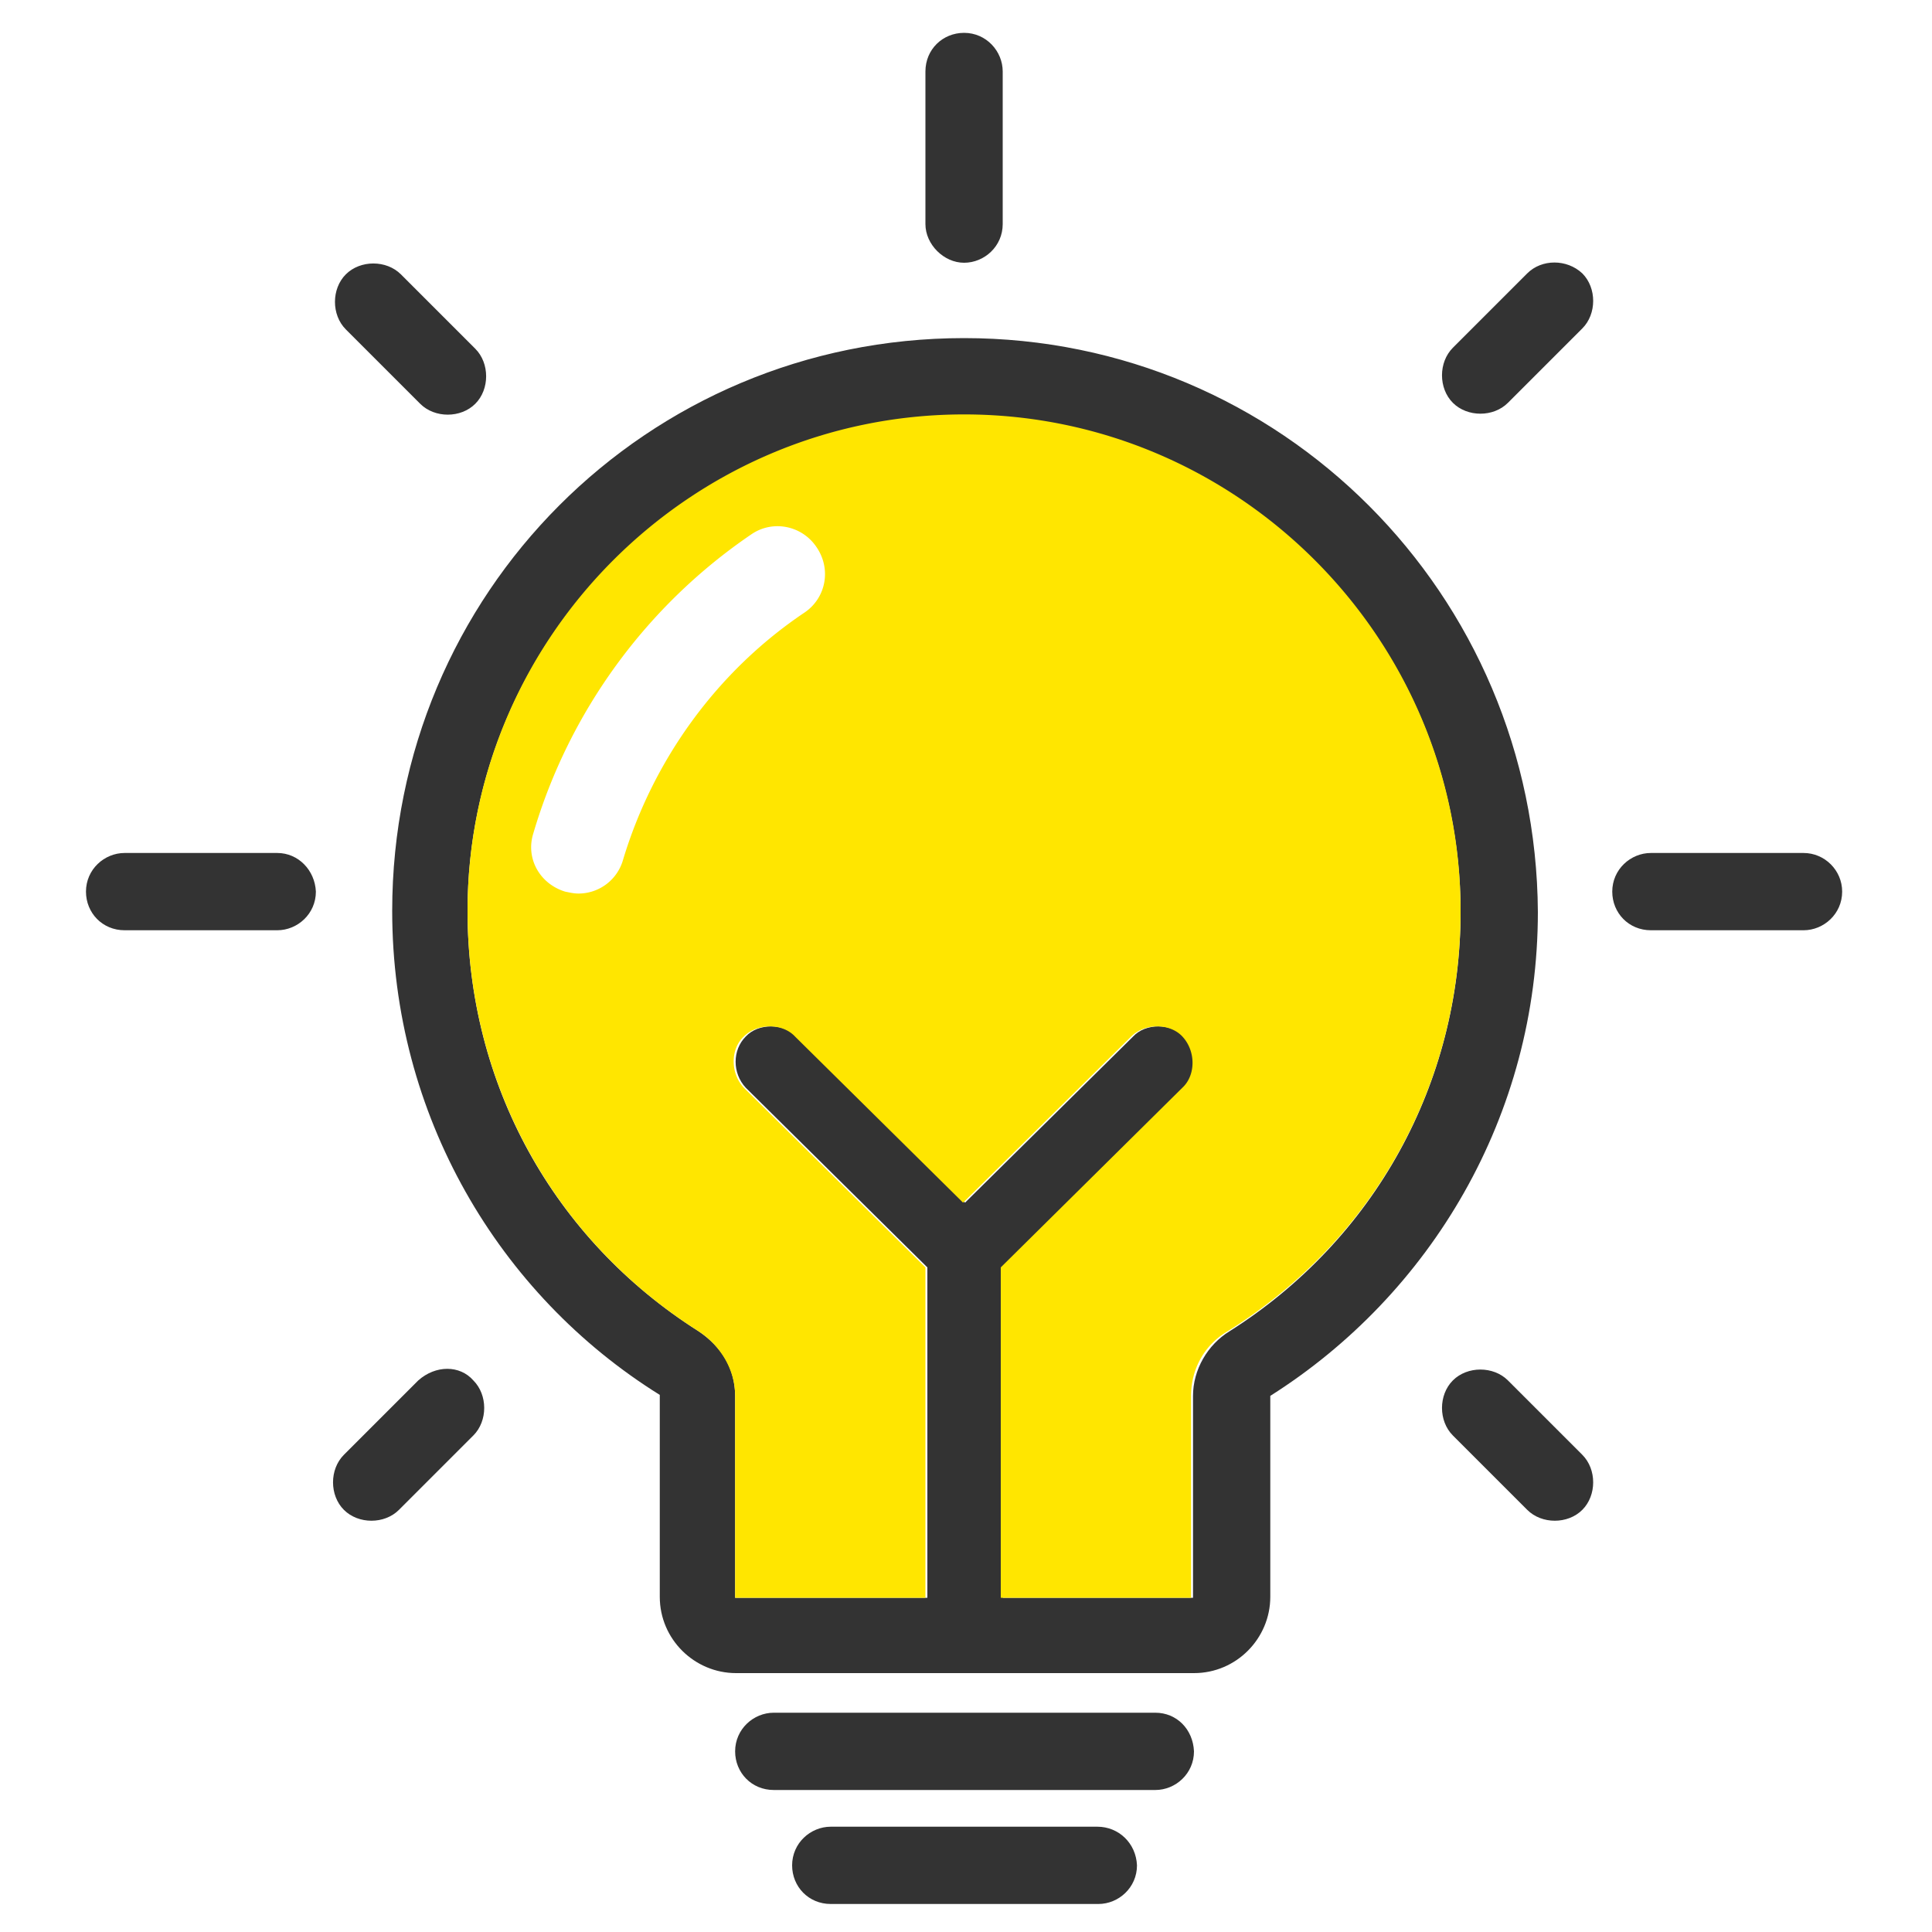 <?xml version="1.0" standalone="no"?><!DOCTYPE svg PUBLIC "-//W3C//DTD SVG 1.1//EN" "http://www.w3.org/Graphics/SVG/1.1/DTD/svg11.dtd"><svg t="1604454856874" class="icon" viewBox="0 0 1024 1024" version="1.1" xmlns="http://www.w3.org/2000/svg" p-id="4033" xmlns:xlink="http://www.w3.org/1999/xlink" width="200" height="200"><defs><style type="text/css"></style></defs><path d="M612.352 907.776H410.112c-10.752 0-20.48 8.704-20.48 20.48 0 11.264 8.704 20.48 20.48 20.48h202.24c10.752 0 20.48-8.704 20.48-20.48-0.512-11.776-9.216-20.48-20.48-20.48z m-30.72 60.416H440.32c-10.752 0-20.48 8.704-20.48 20.48 0 11.264 8.704 20.48 20.48 20.48h141.824c10.752 0 20.48-8.704 20.48-20.48-0.512-11.776-9.728-20.48-20.992-20.48zM146.944 452.096H66.048c-10.752 0-20.48 8.704-20.48 20.48 0 11.264 8.704 20.48 20.48 20.48h80.896c10.752 0 20.48-8.704 20.48-20.48-0.512-11.264-9.216-20.48-20.48-20.48z m808.96 0h-80.896c-10.752 0-20.48 8.704-20.48 20.48 0 11.264 8.704 20.48 20.48 20.48h80.896c10.752 0 20.48-8.704 20.48-20.48 0-11.264-9.216-20.48-20.48-20.48zM221.696 731.648l-39.424 39.424c-7.68 7.68-7.68 21.504 0 29.184s21.504 7.68 29.184 0l39.424-39.424c7.68-7.68 7.68-21.504 0-29.184-7.168-8.192-19.968-8.192-29.184 0zM809.472 144.896l-39.424 39.424c-7.68 7.68-7.68 21.504 0 29.184s21.504 7.68 29.184 0l39.424-39.424c7.68-7.68 7.68-21.504 0-29.184-8.192-7.68-21.504-7.68-29.184 0zM222.72 214.016c7.68 7.68 21.504 7.68 29.184 0s7.68-21.504 0-29.184l-39.424-39.424c-7.68-7.68-21.504-7.68-29.184 0s-7.68 21.504 0 29.184l39.424 39.424z m576.512 517.632c-7.68-7.68-21.504-7.68-29.184 0s-7.68 21.504 0 29.184l39.424 39.424c7.68 7.68 21.504 7.68 29.184 0s7.68-21.504 0-29.184l-39.424-39.424zM510.976 139.264c10.752 0 20.48-8.704 20.48-20.48V37.888c0-10.752-8.704-20.48-20.48-20.48-11.264 0-20.48 8.704-20.48 20.48v80.896c0 10.752 9.728 20.48 20.48 20.48z m0 39.936C343.04 179.2 207.872 314.368 207.872 482.816c0 108.032 56.32 203.264 141.824 256.512v107.008c0 22.528 18.432 40.448 40.448 40.448h242.688c22.528 0 40.448-18.432 40.448-40.448v-106.496c84.992-53.76 141.824-148.48 141.824-256.512C814.08 314.88 678.912 179.2 510.976 179.2z m140.8 526.336c-11.776 7.168-19.456 20.48-19.456 34.304v107.008h-100.864v-175.104l96.256-95.232c7.168-7.168 7.168-19.456 0-27.136-7.168-7.168-20.48-7.168-27.136 0l-89.088 88.064-89.088-88.064c-7.168-7.168-20.48-7.168-27.136 0-7.168 7.168-7.168 19.456 0 27.136L491.52 671.744v175.104H389.632v-107.008c0-14.336-7.168-26.112-19.456-34.304-76.8-48.64-122.368-131.072-122.368-222.72C247.808 338.432 366.08 220.16 510.976 220.16c144.896 0 263.168 118.272 263.168 263.168 0 90.624-45.568 173.568-122.368 222.208z" fill="#333333" p-id="4034"></path><path d="M774.144 482.816c0-144.896-118.272-263.168-263.168-263.168-144.896 0-263.168 118.272-263.168 263.168 0 91.136 45.568 174.08 122.368 222.72 11.776 7.68 19.456 20.48 19.456 34.304v107.008h100.864v-175.104L394.24 576.512c-7.168-7.68-7.168-20.48 0-27.136 7.168-7.168 20.48-7.168 27.136 0l89.088 88.064 89.088-88.064c7.168-7.168 20.48-7.168 27.136 0 7.168 7.68 7.168 20.48 0 27.136l-96.256 95.232v175.104h100.864v-107.008c0-14.336 7.168-27.136 19.456-34.304 77.824-48.64 123.392-131.584 123.392-222.72zM426.496 324.608C379.904 355.84 346.112 402.944 330.24 455.68a24.576 24.576 0 0 1-23.552 17.92c-2.56 0-4.608-0.512-7.168-1.024-13.312-4.096-20.992-17.408-16.896-30.72 18.944-64.512 59.904-120.832 115.712-158.72 11.264-7.68 26.624-4.608 34.304 6.656 8.192 11.776 5.12 27.136-6.144 34.816z" fill="#FFE600" p-id="4035"></path></svg>